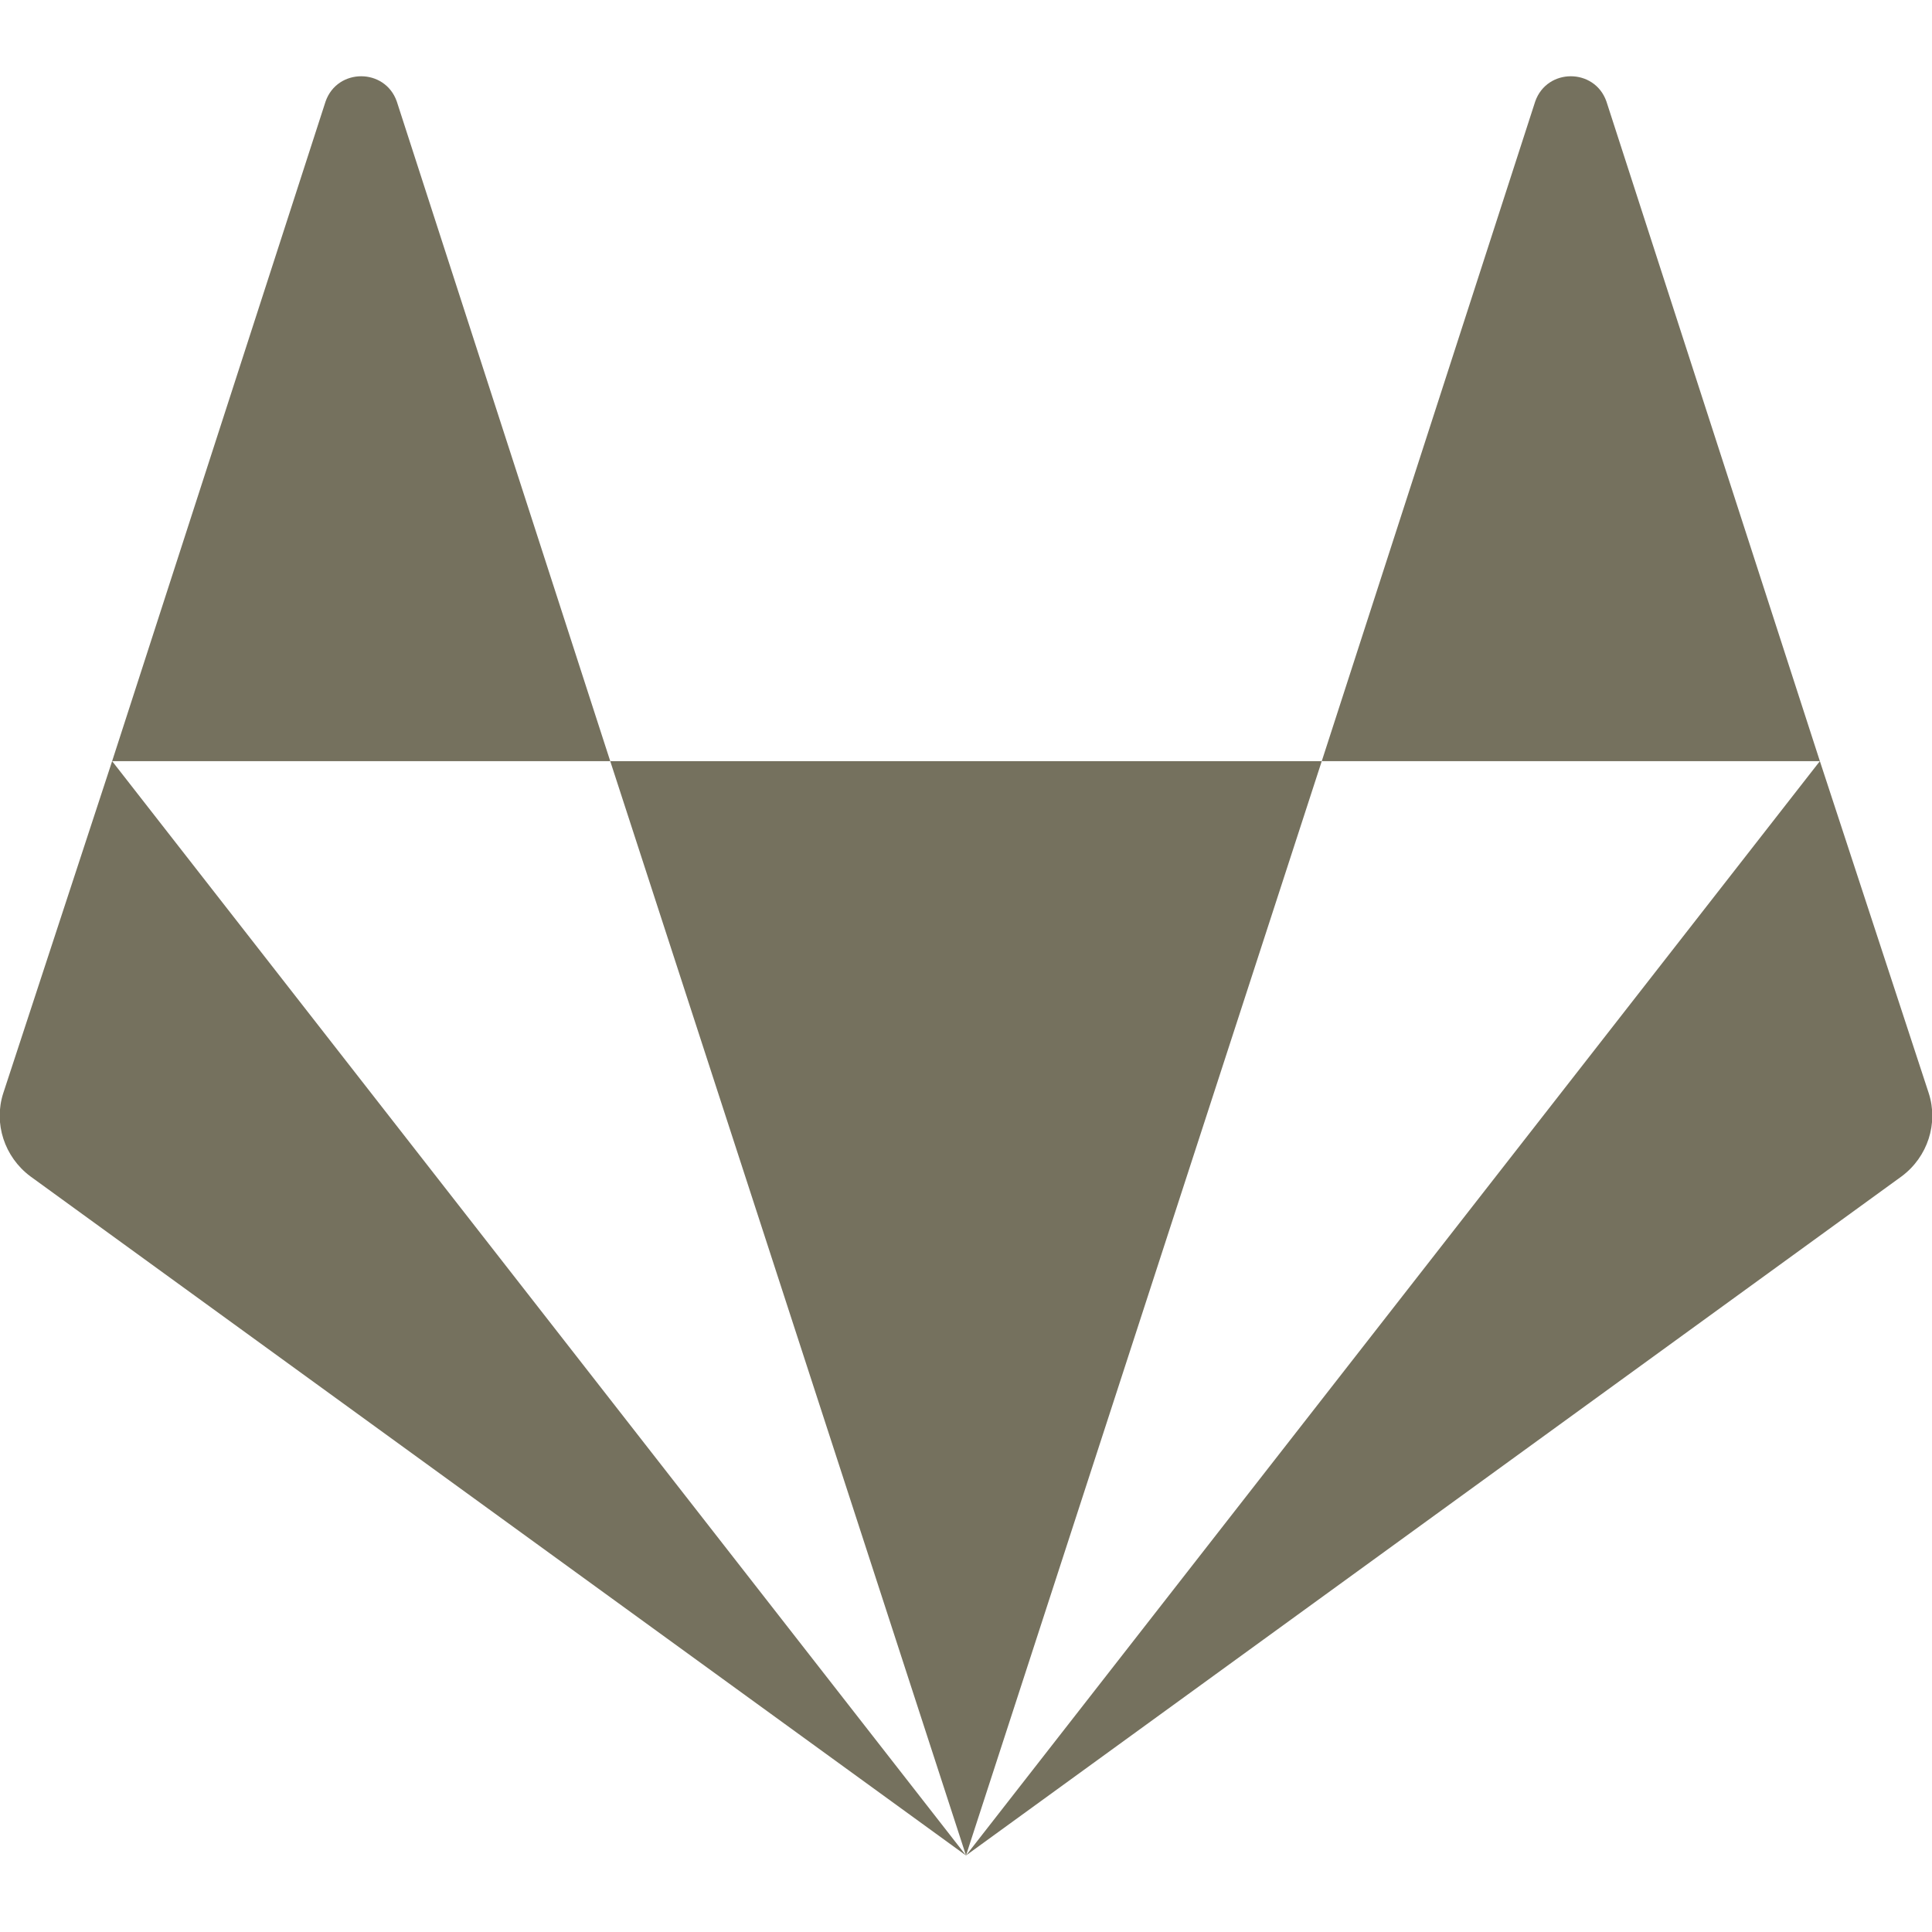 <svg width="28" height="28" viewBox="0 0 28 28" fill="none" xmlns="http://www.w3.org/2000/svg">
<g clip-path="url(#clip0)">
<path d="M1.625 11.031L14 26.891L0.438 17.047C0.063 16.766 -0.094 16.281 0.047 15.844L1.625 11.031ZM8.844 11.031H19.156L14 26.891L8.844 11.031ZM5.75 1.469L8.844 11.031H1.625L4.719 1.469C4.891 0.984 5.578 0.984 5.75 1.469ZM26.375 11.031L27.953 15.844C28.094 16.281 27.938 16.766 27.562 17.047L14 26.891L26.375 11.031ZM26.375 11.031H19.156L22.25 1.469C22.422 0.984 23.109 0.984 23.281 1.469L26.375 11.031Z" fill="#75715E"/>
</g>
<defs>
<clipPath id="clip0">
<rect width="28" height="28" fill="white"/>
</clipPath>
</defs>
</svg>
